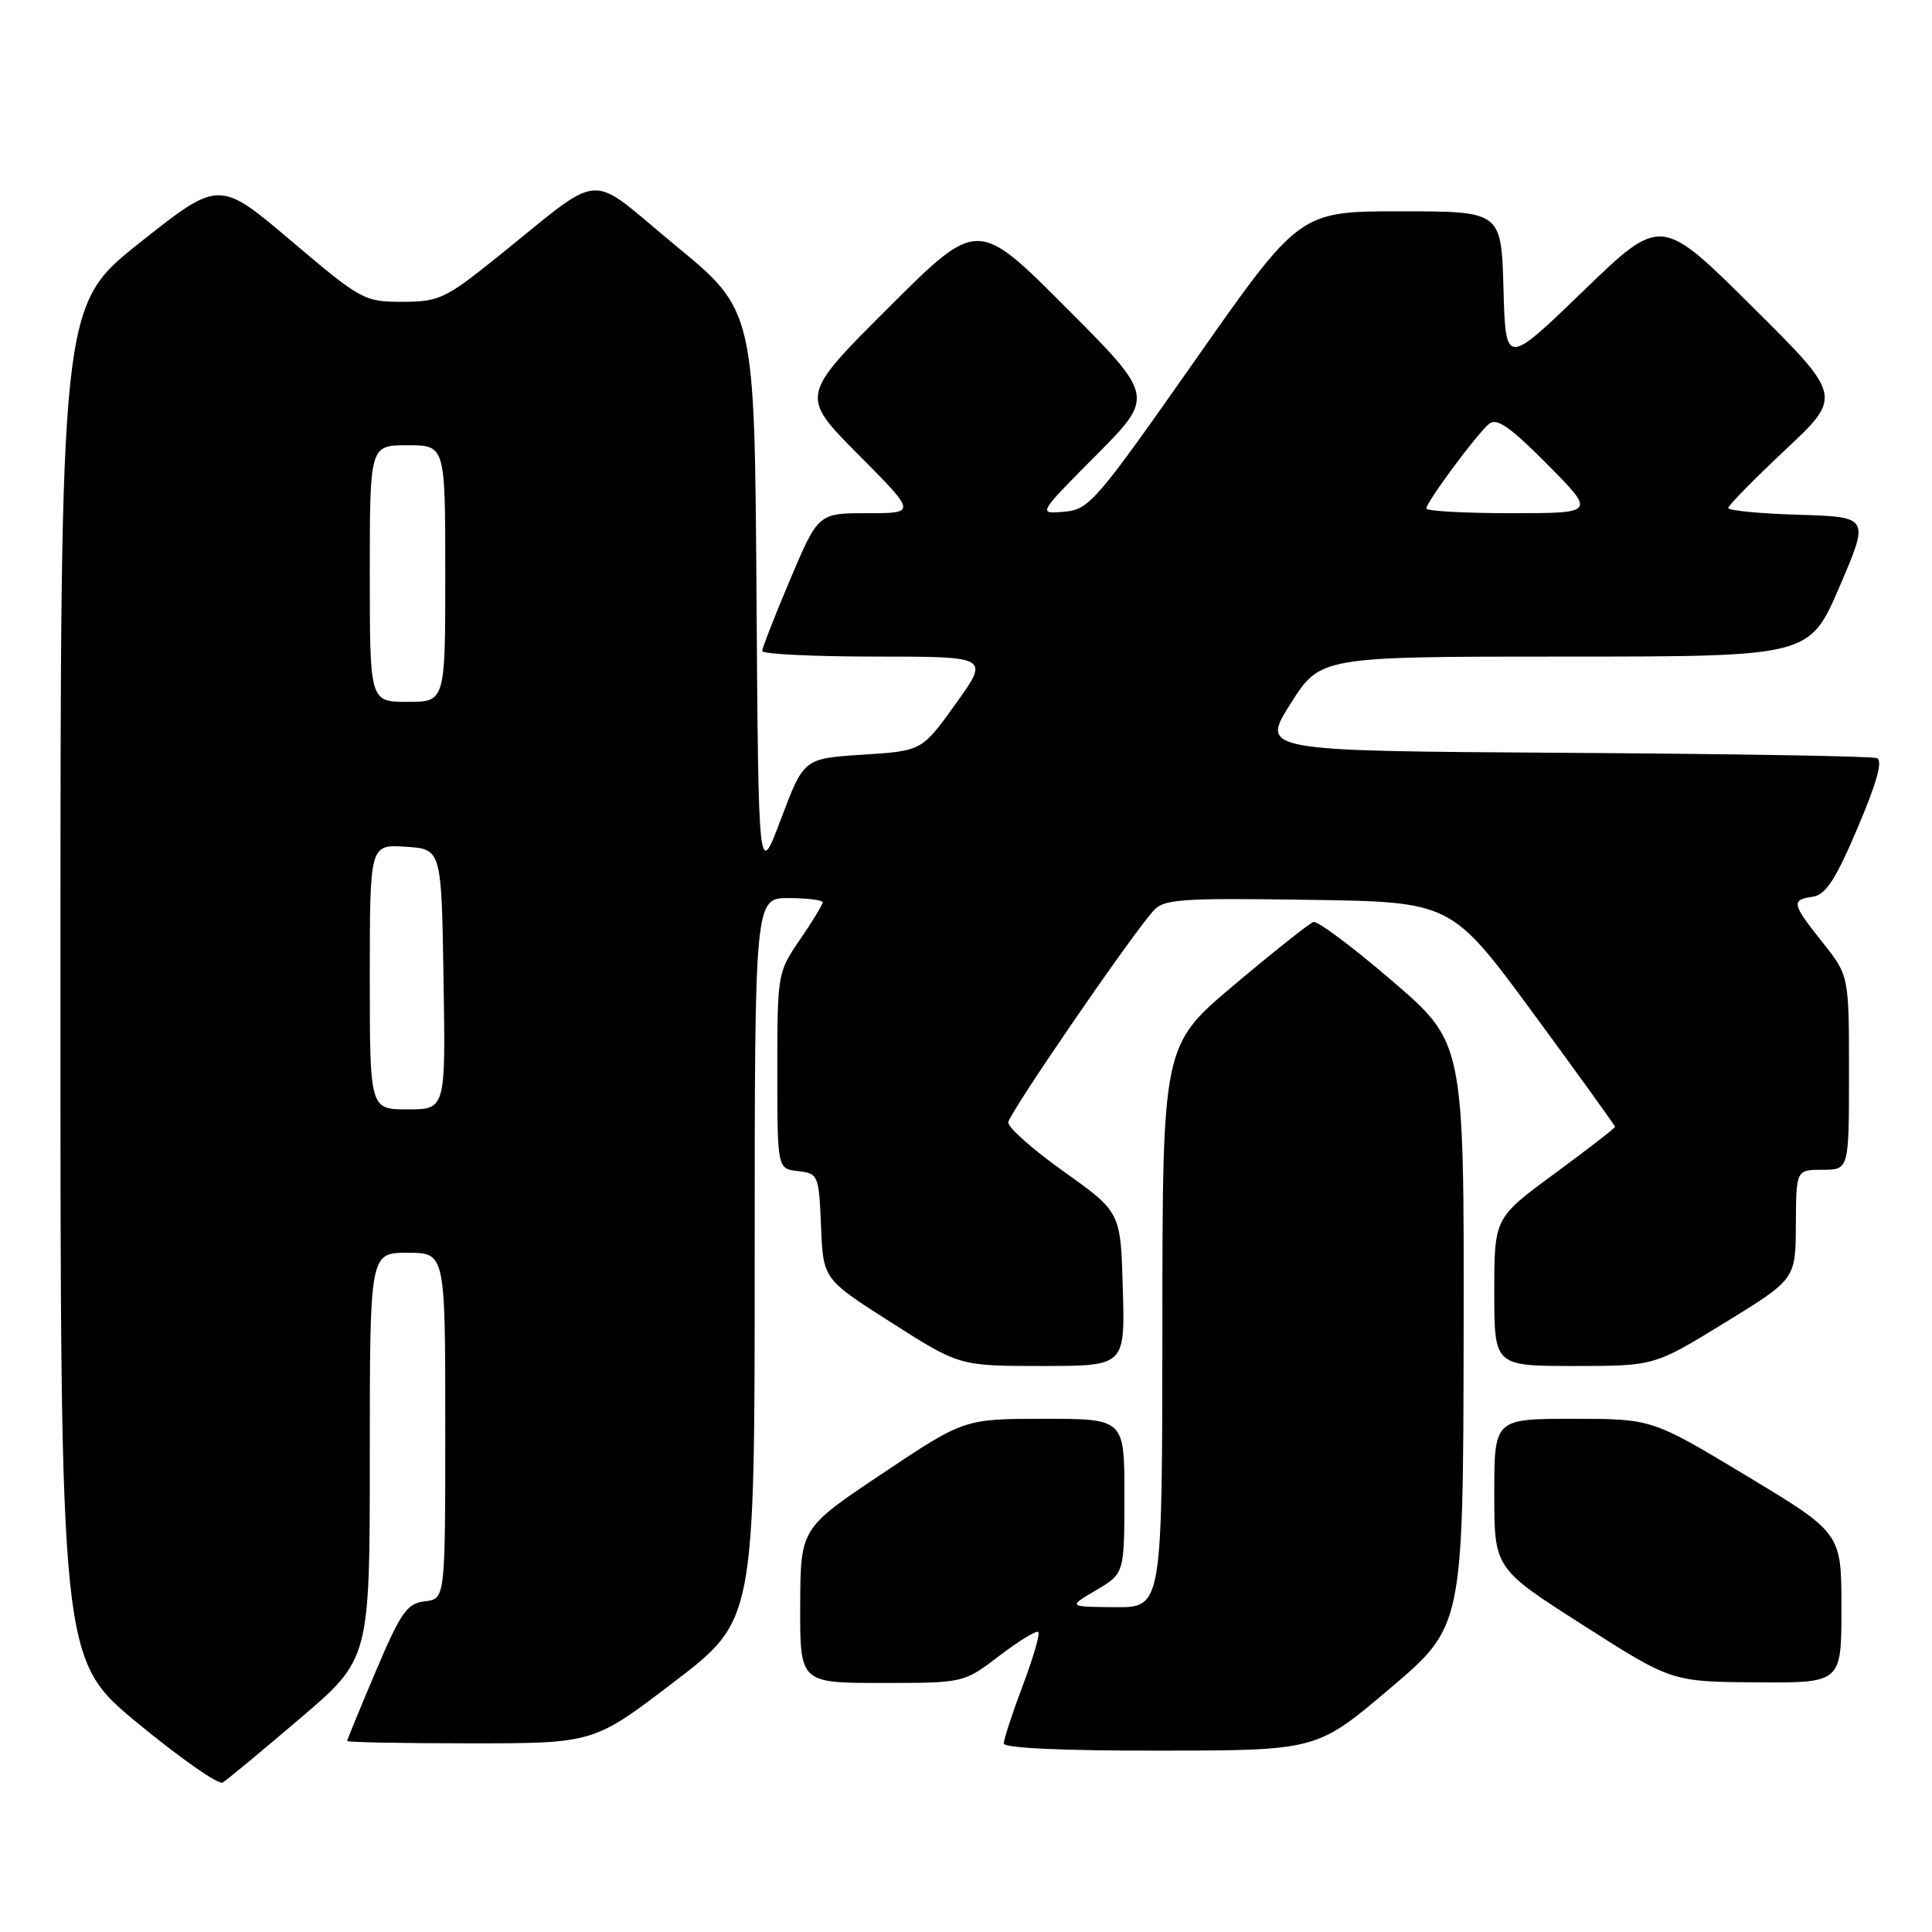 <?xml version="1.0" encoding="UTF-8" standalone="no"?>
<!DOCTYPE svg PUBLIC "-//W3C//DTD SVG 1.1//EN" "http://www.w3.org/Graphics/SVG/1.1/DTD/svg11.dtd" >
<svg xmlns="http://www.w3.org/2000/svg" xmlns:xlink="http://www.w3.org/1999/xlink" version="1.1" viewBox="0 0 256 256">
 <g >
 <path fill="currentColor"
d=" M 39.75 227.71 C 49.00 219.82 49.00 219.82 49.00 192.91 C 49.00 166.00 49.00 166.00 54.00 166.00 C 59.00 166.00 59.00 166.00 59.00 188.93 C 59.00 211.87 59.00 211.87 56.30 212.18 C 53.93 212.46 53.12 213.61 49.80 221.44 C 47.71 226.36 46.00 230.53 46.00 230.69 C 46.00 230.86 53.35 231.00 62.33 231.00 C 78.67 231.00 78.67 231.00 89.33 222.85 C 100.00 214.70 100.00 214.70 100.00 166.85 C 100.00 119.00 100.00 119.00 104.50 119.00 C 106.97 119.00 109.00 119.26 109.00 119.57 C 109.00 119.88 107.65 122.10 106.00 124.50 C 103.04 128.80 103.00 129.05 103.00 141.86 C 103.00 154.87 103.00 154.87 105.75 155.18 C 108.43 155.49 108.51 155.69 108.79 162.50 C 109.08 169.50 109.08 169.50 118.11 175.25 C 127.13 181.00 127.13 181.00 138.10 181.00 C 149.07 181.00 149.07 181.00 148.78 170.80 C 148.50 160.61 148.50 160.61 141.00 155.27 C 136.88 152.34 133.54 149.39 133.60 148.72 C 133.69 147.55 149.57 124.39 152.79 120.73 C 154.19 119.13 156.21 118.98 173.33 119.23 C 192.31 119.50 192.31 119.50 203.15 134.25 C 209.12 142.37 214.00 149.14 214.00 149.31 C 214.00 149.48 210.40 152.26 206.00 155.50 C 198.00 161.38 198.00 161.38 198.00 171.19 C 198.00 181.00 198.00 181.00 208.60 181.00 C 219.21 181.00 219.21 181.00 228.57 175.25 C 237.93 169.50 237.93 169.50 237.96 162.25 C 238.00 155.00 238.00 155.00 241.50 155.00 C 245.00 155.00 245.00 155.00 245.00 142.14 C 245.00 129.28 245.00 129.28 241.51 124.89 C 237.40 119.72 237.30 119.24 240.20 118.82 C 241.92 118.57 243.22 116.57 246.14 109.70 C 248.71 103.66 249.51 100.75 248.69 100.45 C 248.04 100.20 229.40 99.89 207.27 99.75 C 167.05 99.50 167.05 99.50 171.00 93.25 C 174.95 87.00 174.95 87.00 207.35 87.00 C 239.76 87.00 239.76 87.00 243.74 77.75 C 247.72 68.50 247.72 68.50 238.36 68.21 C 233.21 68.06 229.00 67.65 229.00 67.31 C 229.00 66.98 232.41 63.51 236.57 59.60 C 244.14 52.50 244.14 52.50 232.11 40.56 C 220.08 28.62 220.08 28.62 209.79 38.56 C 199.50 48.50 199.50 48.50 199.22 38.25 C 198.93 28.00 198.93 28.00 185.57 28.00 C 172.20 28.00 172.20 28.00 158.35 47.75 C 145.21 66.49 144.32 67.52 141.00 67.81 C 137.50 68.11 137.50 68.11 145.25 60.32 C 152.99 52.52 152.99 52.52 141.26 40.76 C 129.53 29.00 129.53 29.00 117.77 40.73 C 106.01 52.46 106.01 52.46 113.73 60.23 C 121.45 68.00 121.45 68.00 114.94 68.00 C 108.42 68.00 108.42 68.00 104.71 76.76 C 102.67 81.58 101.00 85.86 101.00 86.26 C 101.00 86.67 107.78 87.00 116.06 87.00 C 131.12 87.00 131.12 87.00 126.64 93.25 C 122.16 99.50 122.16 99.50 114.33 100.00 C 106.51 100.50 106.51 100.50 103.50 108.48 C 100.50 116.45 100.50 116.45 100.24 78.80 C 99.98 41.14 99.98 41.14 89.45 32.48 C 77.48 22.63 80.44 22.40 65.50 34.38 C 59.02 39.57 58.11 39.99 53.31 39.99 C 48.27 40.00 47.85 39.77 38.58 31.91 C 29.03 23.82 29.03 23.82 18.52 32.16 C 8.01 40.50 8.01 40.50 8.01 130.19 C 8.00 219.88 8.00 219.88 18.25 228.33 C 23.89 232.98 28.95 236.52 29.50 236.20 C 30.05 235.87 34.66 232.05 39.75 227.71 Z  M 184.19 223.72 C 193.87 215.50 193.87 215.50 193.94 176.84 C 194.00 138.17 194.00 138.17 184.50 130.00 C 179.28 125.51 174.56 121.98 174.03 122.17 C 173.49 122.35 168.77 126.10 163.54 130.50 C 154.04 138.50 154.04 138.50 154.02 175.75 C 154.00 213.00 154.00 213.00 147.75 212.96 C 141.50 212.91 141.50 212.91 145.24 210.71 C 148.98 208.50 148.98 208.50 148.99 198.25 C 149.00 188.00 149.00 188.00 138.39 188.00 C 127.77 188.00 127.77 188.00 116.92 195.25 C 106.07 202.50 106.07 202.50 106.03 212.75 C 106.00 223.00 106.00 223.00 116.86 223.00 C 127.71 223.00 127.71 223.00 132.42 219.40 C 135.02 217.42 137.34 216.00 137.58 216.25 C 137.83 216.49 136.90 219.70 135.51 223.37 C 134.13 227.04 133.00 230.49 133.00 231.02 C 133.00 231.63 140.89 231.99 153.75 231.97 C 174.50 231.94 174.50 231.94 184.19 223.72 Z  M 244.00 213.07 C 244.00 203.13 244.00 203.13 231.45 195.57 C 218.89 188.00 218.89 188.00 208.45 188.00 C 198.00 188.00 198.00 188.00 198.00 197.91 C 198.00 207.83 198.00 207.83 209.75 215.33 C 221.50 222.84 221.50 222.84 232.75 222.92 C 244.00 223.00 244.00 223.00 244.00 213.07 Z  M 49.00 129.45 C 49.00 111.89 49.00 111.89 53.75 112.20 C 58.50 112.50 58.50 112.50 58.77 129.75 C 59.05 147.00 59.05 147.00 54.02 147.00 C 49.00 147.00 49.00 147.00 49.00 129.45 Z  M 49.00 76.00 C 49.00 59.00 49.00 59.00 54.00 59.00 C 59.00 59.00 59.00 59.00 59.00 76.00 C 59.00 93.00 59.00 93.00 54.00 93.00 C 49.00 93.00 49.00 93.00 49.00 76.00 Z  M 189.00 67.38 C 189.00 66.53 195.67 57.52 197.30 56.17 C 198.32 55.32 200.07 56.53 205.03 61.53 C 211.44 68.00 211.44 68.00 200.22 68.00 C 194.05 68.00 189.00 67.72 189.00 67.38 Z "/>
</g>
</svg>